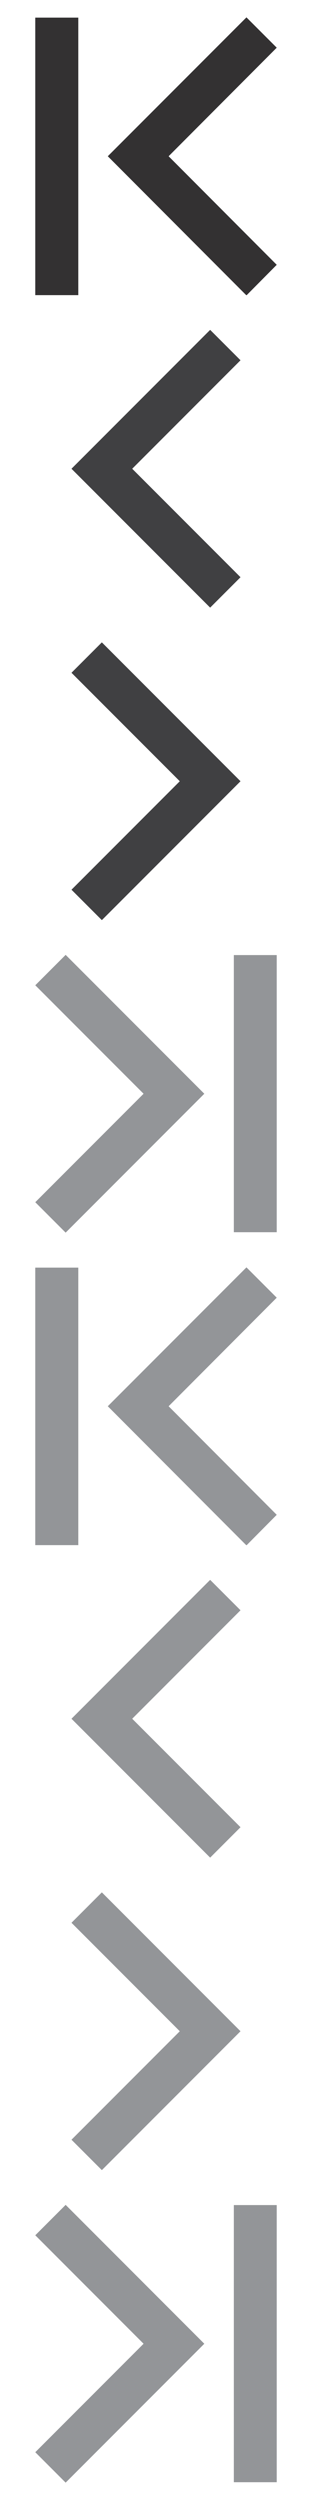 <?xml version="1.0"?>
<!--Icons from directory ""-->
<svg xmlns="http://www.w3.org/2000/svg" width="36" height="288" viewBox="0 0 36 288"><svg width="36" height="36" viewBox="-2 -2 36 36" id="a" y="0"><svg data-name="Layer 1" viewBox="0 0 9.09 10.44" width="32" height="32"><path d="M0 .01h1.62v10.43H0zm9.09 1.13L7.95 0 2.73 5.22l5.22 5.23L9.09 9.3 5.02 5.22l4.07-4.08z" fill="#333132"/></svg></svg><svg width="36" height="36" viewBox="-2 -2 36 36" id="b" y="36"><svg data-name="Layer 1" viewBox="0 0 7.96 13.06" width="32" height="32"><path fill="#404042" d="M7.96 1.43L6.53 0 0 6.53l6.53 6.53 1.43-1.43-5.1-5.1 5.1-5.1z"/></svg></svg><svg width="36" height="36" viewBox="-2 -2 36 36" id="c" y="72"><svg data-name="Layer 1" viewBox="0 0 7.96 13.06" width="32" height="32"><path fill="#404042" d="M0 11.63l1.43 1.43 6.53-6.53L1.43 0 0 1.43l5.1 5.1-5.1 5.1z"/></svg></svg><svg width="36" height="36" viewBox="-2 -2 36 36" id="d" y="108"><svg id="d-b_last_page" data-name="Layer 1" viewBox="0 0 11.37 13.06" width="32" height="32"><defs><style>.cls-1{fill:#404042}</style></defs><path class="cls-1" transform="rotate(180 10.91 6.825)" d="M10.45.61h2.02v13.03h-2.02z"/><path class="cls-1" d="M0 11.63l1.43 1.43 6.53-6.53L1.43 0 0 1.43l5.1 5.1-5.1 5.1z"/></svg></svg><svg width="36" height="36" viewBox="-2 -2 36 36" id="e" y="144"><svg data-name="Layer 1" viewBox="0 0 9.09 10.44" width="32" height="32"><path d="M0 .01h1.62v10.43H0zm9.09 1.13L7.95 0 2.73 5.22l5.22 5.23L9.09 9.3 5.02 5.22l4.07-4.08z" fill="#939598"/></svg></svg><svg width="36" height="36" viewBox="-2 -2 36 36" id="f" y="180"><svg data-name="Layer 1" viewBox="0 0 7.96 13.06" width="32" height="32"><path fill="#939598" d="M7.96 1.43L6.53 0 0 6.53l6.53 6.53 1.43-1.43-5.1-5.1 5.1-5.1z"/></svg></svg><svg width="36" height="36" viewBox="-2 -2 36 36" id="g" y="216"><svg data-name="Layer 1" viewBox="0 0 7.96 13.06" width="32" height="32"><path fill="#939598" d="M0 11.63l1.43 1.43 6.53-6.53L1.43 0 0 1.43l5.1 5.1-5.1 5.1z"/></svg></svg><svg width="36" height="36" viewBox="-2 -2 36 36" id="h" y="252"><svg id="h-g_last_page" data-name="Layer 1" viewBox="0 0 11.37 13.06" width="32" height="32"><defs><style>.cls-1{fill:#939598}</style></defs><path class="cls-1" transform="rotate(180 10.91 6.825)" d="M10.45.61h2.02v13.03h-2.02z"/><path class="cls-1" d="M0 11.63l1.43 1.43 6.53-6.53L1.43 0 0 1.43l5.1 5.1-5.1 5.1z"/></svg></svg></svg>
